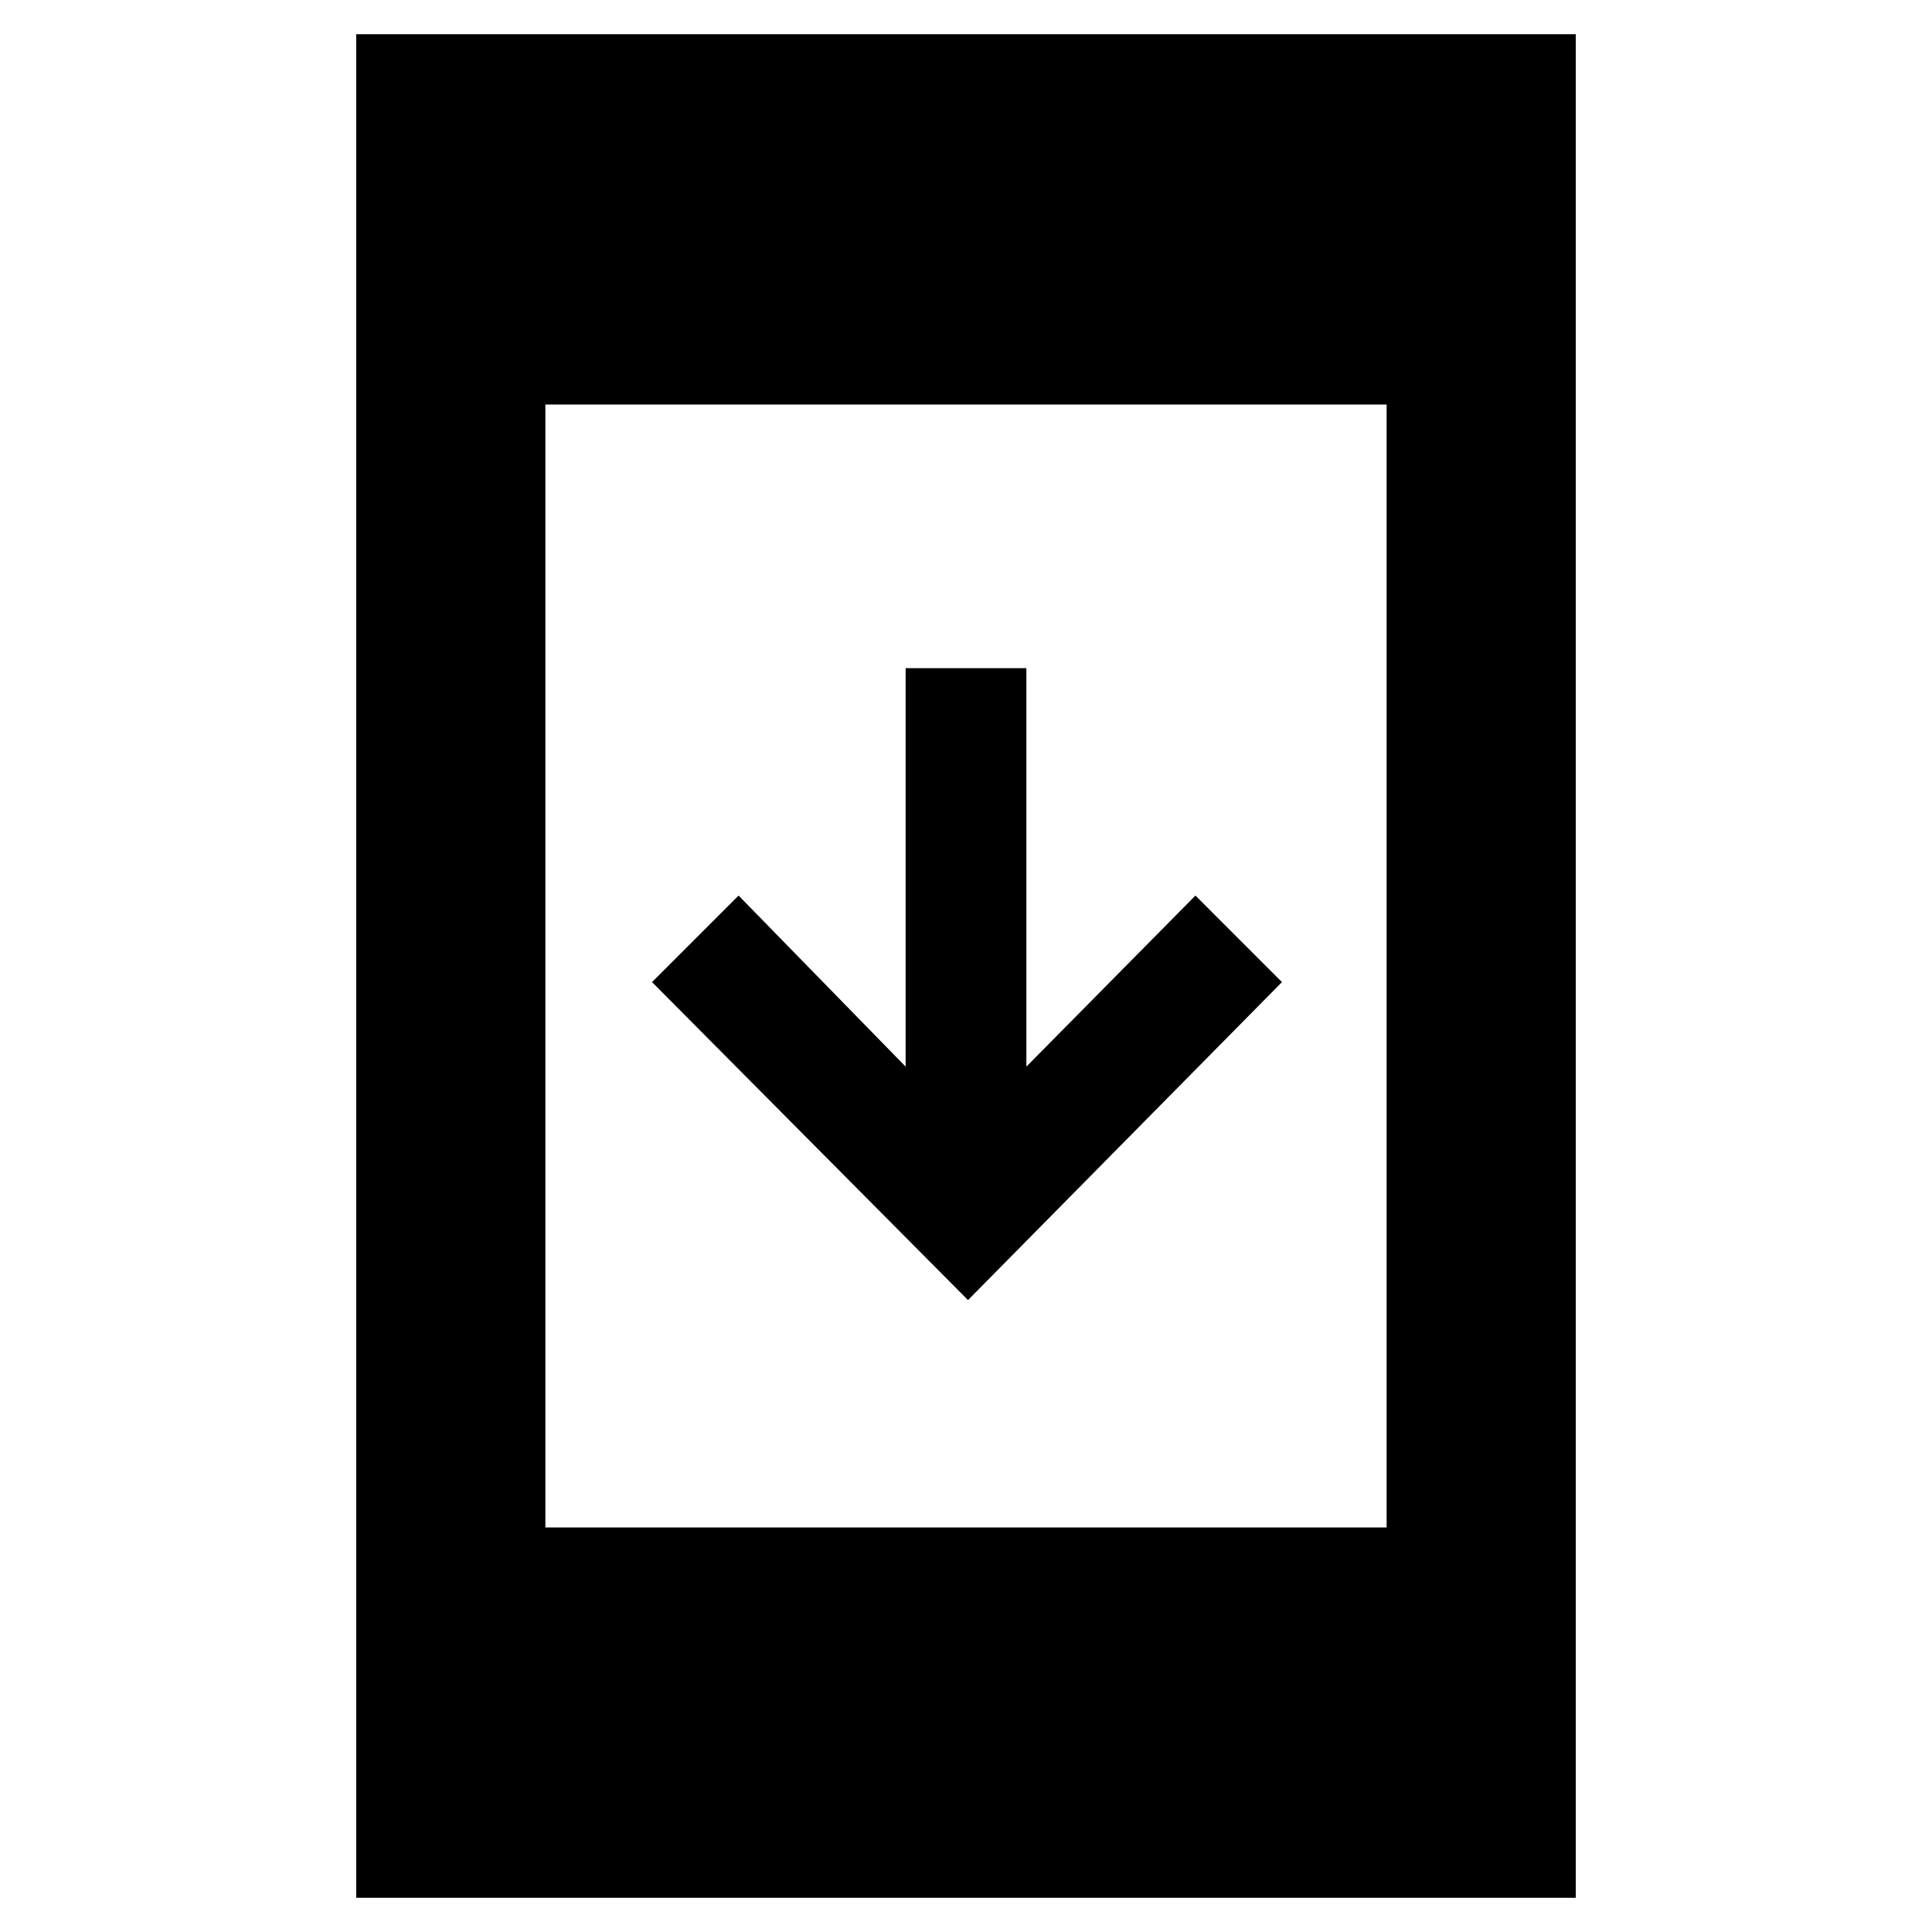 <svg xmlns="http://www.w3.org/2000/svg" width="48" height="48" viewBox="0 0 48 48"><path d="m24.05 32.3-7.85-7.9 2.15-2.15 4.15 4.25v-9.9h3v9.9l4.2-4.25 2.15 2.15ZM8.85 47.15V.85h30.3v46.3Zm4.7-9.2h20.9v-27.9h-20.9Z"/></svg>